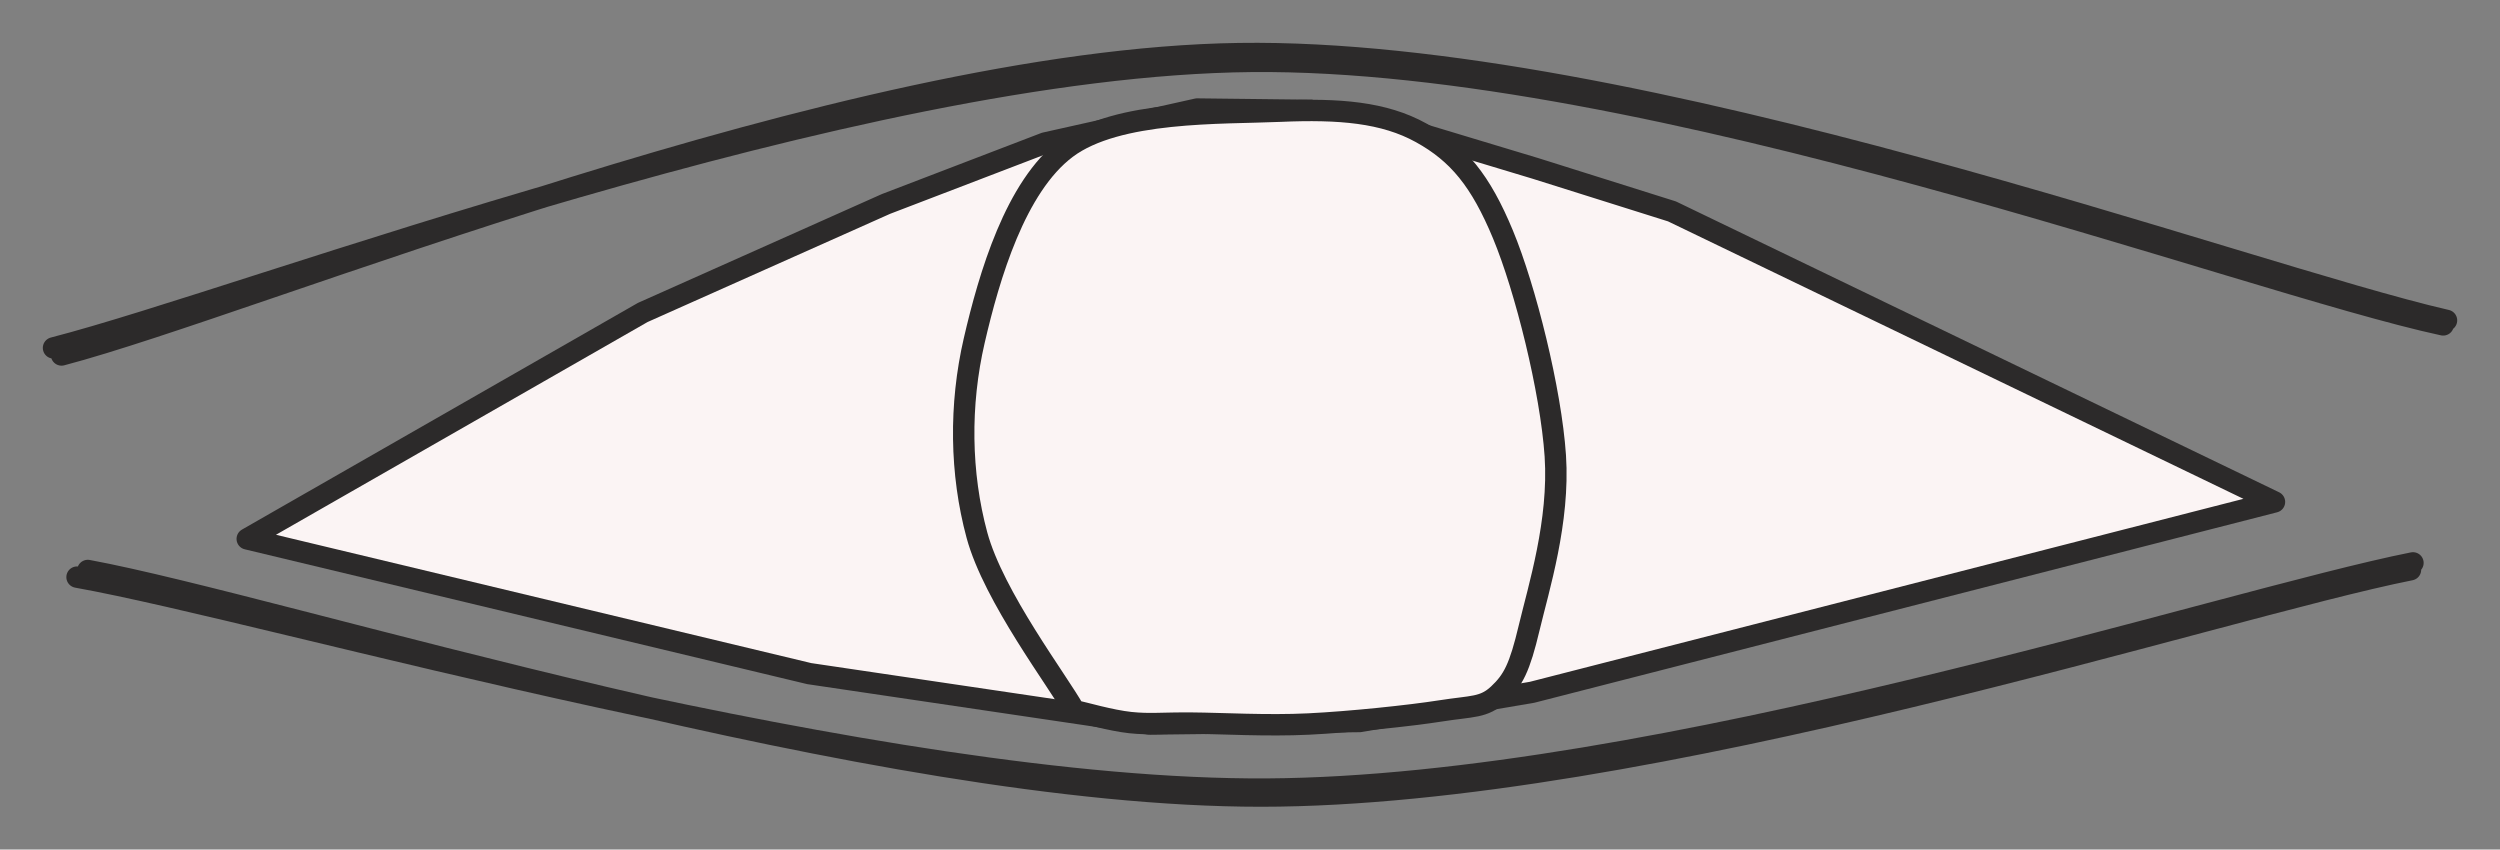 <svg version="1.1" xmlns="http://www.w3.org/2000/svg" viewBox="0 0 467.249 158.78" width="467.249" height="158.78">
  <rect x="0" y="0" width="467.249" height="158.78" fill="#808080" stroke="none"/>
  <defs>
    <style class="style-fonts">
    </style>
  </defs>
  <g stroke-linecap="round"><g transform="translate(46.209 100.719) rotate(0 189.447 -22.871)" fill-rule="evenodd"><path d="M0 0 L73.92 -42.32 L119.38 -62.6 L149.11 -73.99 L177.54 -80.34 L198.78 -80.09 L214.91 -77.04 L240.74 -69.25 L266.28 -61.21 L378.89 -6.91 L240.13 28.67 L207.91 34.13 L168.63 34.6 L105.04 25.18 L0 0" stroke="none" stroke-width="0" fill="#fbf4f4" fill-rule="evenodd"></path><path d="M0 0 C15.36 -8.79, 30.72 -17.59, 73.92 -42.32 M0 0 C20.24 -11.59, 40.48 -23.17, 73.92 -42.32 M73.92 -42.32 C85.95 -47.69, 97.98 -53.06, 119.38 -62.6 M73.92 -42.32 C85.06 -47.29, 96.21 -52.27, 119.38 -62.6 M119.38 -62.6 C127.73 -65.8, 136.07 -69, 149.11 -73.99 M119.38 -62.6 C130.5 -66.86, 141.62 -71.12, 149.11 -73.99 M149.11 -73.99 C160.05 -76.43, 170.98 -78.87, 177.54 -80.34 M149.11 -73.99 C159.55 -76.32, 169.99 -78.65, 177.54 -80.34 M177.54 -80.34 C185.3 -80.25, 193.05 -80.16, 198.78 -80.09 M177.54 -80.34 C184.1 -80.26, 190.66 -80.19, 198.78 -80.09 M198.78 -80.09 C205.17 -78.88, 211.56 -77.67, 214.91 -77.04 M198.78 -80.09 C204.2 -79.07, 209.62 -78.04, 214.91 -77.04 M214.91 -77.04 C224.26 -74.22, 233.61 -71.4, 240.74 -69.25 M214.91 -77.04 C222.97 -74.61, 231.03 -72.18, 240.74 -69.25 M240.74 -69.25 C250.49 -66.18, 260.24 -63.11, 266.28 -61.21 M240.74 -69.25 C248.49 -66.81, 256.24 -64.37, 266.28 -61.21 M266.28 -61.21 C303.98 -43.03, 341.69 -24.85, 378.89 -6.91 M266.28 -61.21 C294.89 -47.41, 323.5 -33.61, 378.89 -6.91 M378.89 -6.91 C325.35 6.82, 271.8 20.55, 240.13 28.67 M378.89 -6.91 C342.86 2.33, 306.83 11.57, 240.13 28.67 M240.13 28.67 C230.16 30.36, 220.18 32.05, 207.91 34.13 M240.13 28.67 C232.28 30, 224.43 31.33, 207.91 34.13 M207.91 34.13 C199.43 34.23, 190.95 34.33, 168.63 34.6 M207.91 34.13 C198.82 34.23, 189.72 34.34, 168.63 34.6 M168.63 34.6 C151.16 32.01, 133.68 29.42, 105.04 25.18 M168.63 34.6 C154.23 32.46, 139.84 30.33, 105.04 25.18 M105.04 25.18 C79.67 19.1, 54.29 13.02, 0 0 M105.04 25.18 C75.25 18.04, 45.45 10.9, 0 0 M0 0 C0 0, 0 0, 0 0 M0 0 C0 0, 0 0, 0 0" stroke="#2c2a2a" stroke-width="4" fill="none"></path></g></g><mask></mask><g stroke-linecap="round"><g transform="translate(11.591 66.852) rotate(0 222.688 -28.338)"><path d="M-0.09 -0.51 C36.38 -10.1, 145.71 -55.76, 220 -56.83 C294.29 -57.91, 407.92 -15.62, 445.66 -6.97 M-1.59 -1.83 C35.16 -11.28, 147.89 -54.66, 222.32 -55.38 C296.76 -56.09, 407.56 -14.21, 445.04 -6.13" stroke="#2c2a2a" stroke-width="4" fill="none"></path></g></g><mask></mask><g stroke-linecap="round"><g transform="translate(14.77 108.234) rotate(0 217.815 18.378)"><path d="M-0.37 -0.37 C36.68 6.26, 149.32 39.69, 222.08 39.25 C294.85 38.81, 400.67 4.04, 436.21 -3.03 M1.64 -1.61 C38.51 5.24, 148.57 40.57, 220.93 40.55 C293.28 40.52, 400.01 5.36, 435.75 -1.75" stroke="#2c2a2a" stroke-width="4" fill="none"></path></g></g><mask></mask><g stroke-linecap="round"><g transform="translate(200.797 132.81) rotate(0 35.588 -54.76)" fill-rule="evenodd"><path d="M0 0 C-3.03 -5.47, -15.09 -21.27, -18.21 -32.8 C-21.33 -44.33, -21.5 -57.12, -18.71 -69.17 C-15.92 -81.22, -11.01 -97.96, -1.48 -105.11 C8.05 -112.25, 27.42 -111.55, 38.47 -112.03 C49.52 -112.51, 57.87 -111.83, 64.81 -107.99 C71.75 -104.15, 75.93 -99.05, 80.11 -88.98 C84.29 -78.92, 89.07 -59.85, 89.89 -47.6 C90.7 -35.35, 86.77 -22.88, 85 -15.46 C83.24 -8.04, 82.03 -5.66, 79.28 -3.08 C76.53 -0.49, 74.42 -0.88, 68.5 0.05 C62.58 0.98, 51.51 2.13, 43.76 2.51 C36.01 2.89, 27.56 2.38, 22 2.34 C16.45 2.29, 14.12 2.63, 10.45 2.24 C6.78 1.85, 1.74 0.37, 0 0" stroke="none" stroke-width="0" fill="#fbf4f4" fill-rule="evenodd"></path><path d="M0 0 C-3.03 -5.47, -15.09 -21.27, -18.21 -32.8 C-21.33 -44.33, -21.5 -57.12, -18.71 -69.17 C-15.92 -81.22, -11.01 -97.96, -1.48 -105.11 C8.05 -112.25, 27.42 -111.55, 38.47 -112.03 C49.52 -112.51, 57.87 -111.83, 64.81 -107.99 C71.75 -104.15, 75.93 -99.05, 80.11 -88.98 C84.29 -78.92, 89.07 -59.85, 89.89 -47.6 C90.7 -35.35, 86.77 -22.88, 85 -15.46 C83.24 -8.04, 82.03 -5.66, 79.28 -3.08 C76.53 -0.49, 74.42 -0.88, 68.5 0.05 C62.58 0.98, 51.51 2.13, 43.76 2.51 C36.01 2.89, 27.56 2.38, 22 2.34 C16.45 2.29, 14.12 2.63, 10.45 2.24 C6.78 1.85, 1.74 0.37, 0 0 M0 0 C-3.03 -5.47, -15.09 -21.27, -18.21 -32.8 C-21.33 -44.33, -21.5 -57.12, -18.71 -69.17 C-15.92 -81.22, -11.01 -97.96, -1.48 -105.11 C8.05 -112.25, 27.42 -111.55, 38.47 -112.03 C49.52 -112.51, 57.87 -111.83, 64.81 -107.99 C71.75 -104.15, 75.93 -99.05, 80.11 -88.98 C84.29 -78.92, 89.07 -59.85, 89.89 -47.6 C90.7 -35.35, 86.77 -22.88, 85 -15.46 C83.24 -8.04, 82.03 -5.66, 79.28 -3.08 C76.53 -0.49, 74.42 -0.88, 68.5 0.05 C62.58 0.98, 51.51 2.13, 43.76 2.51 C36.01 2.89, 27.56 2.38, 22 2.34 C16.45 2.29, 14.12 2.63, 10.45 2.24 C6.78 1.85, 1.74 0.37, 0 0" stroke="#2c2a2a" stroke-width="4" fill="none"></path></g></g><mask></mask></svg>